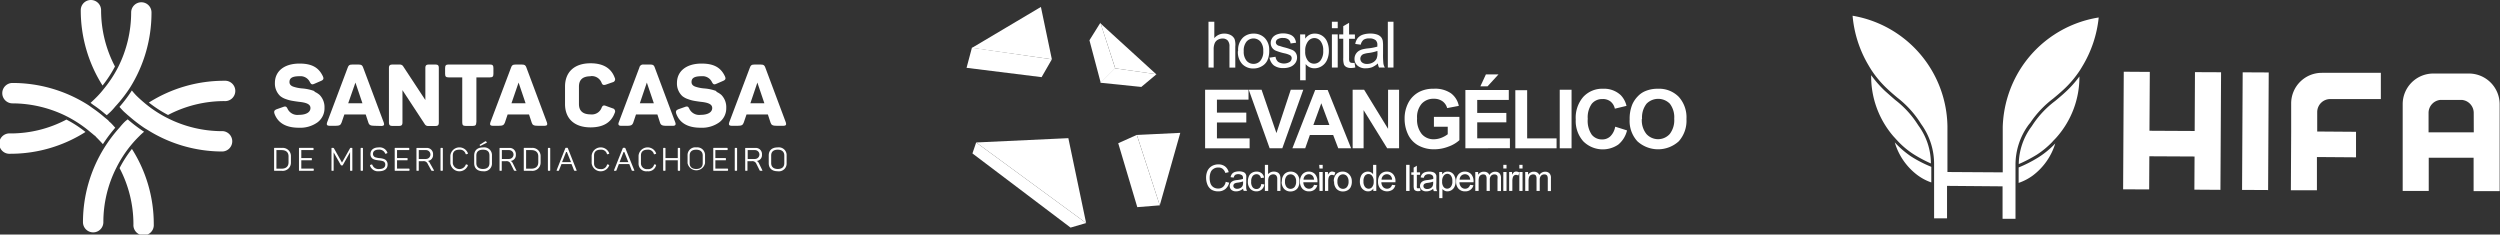 <svg xmlns="http://www.w3.org/2000/svg" viewBox="0 0 429.05 40.25"><rect x="0" y="0" width="429.05" height="40.25" fill="#333333" stroke="none"/><defs><style>.cls-1{fill:#fff;}</style></defs><g id="Camada_2" data-name="Camada 2"><g id="Camada_1-2" data-name="Camada 1"><rect class="cls-1" x="377" y="20.28" width="20.18" height="4.47" transform="translate(362.53 409.48) rotate(-89.7)"/><polygon class="cls-1" points="376.65 22.48 368.89 22.44 368.95 12.34 364.48 12.31 364.37 32.49 368.84 32.51 368.87 26.82 376.63 26.86 376.6 32.55 381.07 32.58 381.18 12.4 376.7 12.38 376.65 22.48"/><path class="cls-1" d="M423.81,12.62h-3.09l-3.08,0a5.25,5.25,0,0,0-5.29,5.23l0,4.83h0l0,7.85v2.24h4.47V27.07H419l3.28,0h2.24l0,2.23V32.8h2.23l2.24,0V30.59l0-7.85,0-4.83A5.28,5.28,0,0,0,423.81,12.62Zm.74,10.09-7.76,0v0l0-3.35a2.24,2.24,0,0,1,2-2.21l3.75,0h0a2.24,2.24,0,0,1,2,2.23Z"/><path class="cls-1" d="M397.68,22.57V19.22A2.24,2.24,0,0,1,399.94,17l8.66,0,0-4.5-10.1,0a5.25,5.25,0,0,0-5.29,5.23l0,4.83-.05,10.09,4.47,0,0-5.7,6.71.05,0-4.38-6.74-.05h0Z"/><path class="cls-1" d="M325.27,24.53l-.09-.1A10.86,10.86,0,0,0,329,30a8.77,8.77,0,0,0,2.45,1.31V28.63A20.8,20.8,0,0,1,328,26.86,15.57,15.57,0,0,1,325.27,24.53Z"/><path class="cls-1" d="M325.28,17.17c-.56-.47-1.14-1-1.77-1.55a19.4,19.4,0,0,1-2.38-2.72,15.74,15.74,0,0,0,3.78,10.45l.51.56.25.27a14.3,14.3,0,0,0,2.63,2.22,22.88,22.88,0,0,0,3.08,1.65,11,11,0,0,0-2.13-6.49l-.23-.35A16.44,16.44,0,0,0,325.28,17.17Z"/><path class="cls-1" d="M346.44,28.74c0,.52,0,1.51,0,2.65a9,9,0,0,0,2.46-1.29,10.84,10.84,0,0,0,3.83-5.5l-.07.09A15,15,0,0,1,349.84,27,22.51,22.51,0,0,1,346.44,28.74Z"/><path class="cls-1" d="M352.69,17.34a16.49,16.49,0,0,0-3.79,4l-.23.35a11,11,0,0,0-2.21,6.47,24,24,0,0,0,3.11-1.62,14.81,14.81,0,0,0,2.66-2.2,2.82,2.82,0,0,1,.23-.26c.14-.14.32-.32.52-.55a15.61,15.61,0,0,0,3.89-10.41,18.25,18.25,0,0,1-2.41,2.69C353.83,16.4,353.25,16.87,352.69,17.34Z"/><path class="cls-1" d="M348.45,21.05a17.33,17.33,0,0,1,3.9-4.12c.56-.46,1.13-.94,1.75-1.51a17.86,17.86,0,0,0,2.81-3.29q.21-.32.39-.63A20.1,20.1,0,0,0,360.18,3a19.53,19.53,0,0,0-13.39,8.76,19.78,19.78,0,0,0-3.08,10c0,.7,0,1,0,1.31,0,.51,0,.91,0,3,0,.37,0,.95,0,1.54s0,1.32,0,1.71v.26l-9.49-.06v-.26c0-.39,0-1.06,0-1.72s0-1.18,0-1.54c0-2.12,0-2.52,0-3,0-.29,0-.61,0-1.3A19.55,19.55,0,0,0,317.94,2.7a20,20,0,0,0,2.78,8.58c.12.21.25.42.38.63a17.82,17.82,0,0,0,2.78,3.32c.61.58,1.18,1.06,1.74,1.53a17.12,17.12,0,0,1,3.85,4.16l.22.35a11.61,11.61,0,0,1,2.24,7v.17c0,.49,0,1.78,0,3.24,0,2.26,0,4.95,0,5.79h2.22c0-.94,0-4.12,0-5.31V31.9l9.53.08v.26c0,1.19,0,4.37,0,5.31l2.22,0c0-.85,0-3.54,0-5.8,0-1.46,0-2.75,0-3.23v-.18a11.57,11.57,0,0,1,2.31-7Z"/><path class="cls-1" d="M1.75,22.9a1.75,1.75,0,1,0,0,3.49,24,24,0,0,0,12.92-3.74,19.87,19.87,0,0,0-3.27-2.13A20.45,20.45,0,0,1,1.75,22.9Z"/><path class="cls-1" d="M24.26.39a1.75,1.75,0,0,0-1.75,1.75,20.94,20.94,0,0,1-2.24,9.39,20.84,20.84,0,0,1-2.49,3.77,15.58,15.58,0,0,1-1.05,1.21c-.37.38-.76.76-1.19,1.14L16,18l.28.19A21.07,21.07,0,0,1,18,19.52l.15.12.18.14.09-.09c.27-.24.55-.49.8-.76s.28-.31.41-.46a3.47,3.47,0,0,1,.25-.29A24.36,24.36,0,0,0,22.34,15,24.19,24.19,0,0,0,26,2.14,1.74,1.74,0,0,0,24.26.39Z"/><path class="cls-1" d="M38.5,13.86A24.15,24.15,0,0,0,25.55,17.6a20.54,20.54,0,0,0,3.29,2.13,20.76,20.76,0,0,1,9.66-2.38,1.75,1.75,0,1,0,0-3.49Z"/><polygon class="cls-1" points="22.02 20.21 22.02 20.21 22.01 20.23 22.01 20.23 22.02 20.21"/><path class="cls-1" d="M21.44,20.87c-.32.31-.62.65-.9,1l-.2.22a25,25,0,0,0-2.42,3.24,24.17,24.17,0,0,0-3.68,12.8,1.75,1.75,0,1,0,3.5,0A20.58,20.58,0,0,1,20,28.73a20.35,20.35,0,0,1,2.47-3.8,19.56,19.56,0,0,1,1.44-1.57,9.58,9.58,0,0,1,.82-.75l-.2-.13a25.14,25.14,0,0,1-2.62-2l-.1.09A3.73,3.73,0,0,0,21.44,20.87Z"/><path class="cls-1" d="M15.6,0a1.74,1.74,0,0,0-1.74,1.75A24.1,24.1,0,0,0,17.6,14.68a20.57,20.57,0,0,0,2.13-3.27,20.76,20.76,0,0,1-2.38-9.66A1.75,1.75,0,0,0,15.6,0Z"/><path class="cls-1" d="M20.52,28.85A20.72,20.72,0,0,1,22.9,38.5a1.75,1.75,0,1,0,3.49,0,24,24,0,0,0-3.75-12.94A20.37,20.37,0,0,0,20.52,28.85Z"/><path class="cls-1" d="M38.11,22.51a20.81,20.81,0,0,1-9.38-2.25,20.5,20.5,0,0,1-3.8-2.48c-.53-.44-.93-.8-1.3-1.15s-.65-.67-1-1.1a24.56,24.56,0,0,1-2.13,2.82l.12.13c.2.22.4.44.61.65l.58.52.42.36a26.1,26.1,0,0,0,2.62,2l.29.17.21.13A24.16,24.16,0,0,0,38.11,26a1.75,1.75,0,0,0,0-3.5Z"/><path class="cls-1" d="M18.78,20.89l-.06-.05a1.24,1.24,0,0,0-.18-.21c-.06-.06-.12-.1-.18-.15l-.18-.15-.34-.28-.15-.13c-.56-.47-1.15-.92-1.75-1.33l-.28-.2c-.23-.17-.46-.33-.7-.48A24.18,24.18,0,0,0,2.14,14.24a1.75,1.75,0,0,0,0,3.5A20.93,20.93,0,0,1,11.52,20a21.06,21.06,0,0,1,3.78,2.49l.25.21c.21.17.42.34.62.52l.15.09.05.05a1.43,1.43,0,0,0,.2.23c.35.35.71.73,1.09,1.15a25,25,0,0,1,2.12-2.82l-.13-.14c-.21-.24-.42-.47-.65-.7Z"/><path class="cls-1" d="M104.31,28.22a.1.1,0,0,0-.14.07,1,1,0,0,1-1.1.73c-.72,0-1.12-.38-1.12-1V26.69c0-.65.39-1,1.12-1a1,1,0,0,1,1.09.72.1.1,0,0,0,.14.06l.17-.06c.09,0,.1-.06.07-.14a1.56,1.56,0,0,0-3,.44V28a1.56,1.56,0,0,0,3,.42.1.1,0,0,0-.06-.14Z"/><path class="cls-1" d="M112.38,28.22a.1.1,0,0,0-.14.07,1,1,0,0,1-1.11.73A1,1,0,0,1,110,28V26.69c0-.65.39-1,1.11-1a1,1,0,0,1,1.1.72c0,.06.07.08.14.06l.17-.06c.09,0,.1-.06.07-.14a1.56,1.56,0,0,0-3,.44V28a1.32,1.32,0,0,0,1.51,1.39,1.35,1.35,0,0,0,1.49-1,.1.1,0,0,0-.07-.14Z"/><path class="cls-1" d="M116.43,25.38c-.08,0-.11,0-.11.11v1.64h-2.11V25.49c0-.08,0-.11-.1-.11h-.19c-.08,0-.11,0-.11.11V29.2c0,.09,0,.11.11.11h.19c.08,0,.1,0,.1-.11V27.51h2.11V29.2c0,.09,0,.11.11.11h.19c.07,0,.1,0,.1-.11V25.49c0-.07,0-.11-.1-.11Z"/><path class="cls-1" d="M119.55,25.3A1.33,1.33,0,0,0,118,26.69V28a1.53,1.53,0,0,0,3,0V26.69a1.33,1.33,0,0,0-1.52-1.39m1.12,2.7c0,.65-.39,1-1.12,1s-1.12-.37-1.12-1V26.69c0-.65.39-1,1.12-1s1.12.37,1.12,1Z"/><path class="cls-1" d="M122.77,28.94V27.51h1.71c.07,0,.1,0,.1-.11v-.16c0-.07,0-.11-.1-.11h-1.71V25.76h2c.07,0,.11,0,.11-.12v-.15a.1.1,0,0,0-.11-.11h-2.24c-.09,0-.12,0-.12.11V29.2c0,.09,0,.11.12.11h2.31a.1.1,0,0,0,.11-.11v-.15a.1.1,0,0,0-.11-.11Z"/><path class="cls-1" d="M126.4,25.38h-.18c-.09,0-.12,0-.12.11V29.2c0,.09,0,.11.12.11h.18c.08,0,.1,0,.1-.11V25.49c0-.08,0-.11-.1-.11"/><path class="cls-1" d="M130.24,28a.89.89,0,0,0-.36-.38,1,1,0,0,0,.89-1.08,1.06,1.06,0,0,0-1.17-1.15H128c-.09,0-.11,0-.11.11V29.2c0,.09,0,.11.11.11h.18c.08,0,.1,0,.1-.11V27.66h.75a.74.74,0,0,1,.79.48l.54,1.08c0,.06.1.09.22.09h.18c.08,0,.11,0,.06-.11Zm-.67-.71h-1.25V25.76h1.25a.76.76,0,1,1,0,1.52"/><path class="cls-1" d="M133.46,25.3c-1,0-1.53.52-1.53,1.39V28c0,.87.55,1.39,1.53,1.39A1.33,1.33,0,0,0,135,28V26.69a1.33,1.33,0,0,0-1.52-1.39m1.12,2.7c0,.65-.4,1-1.12,1s-1.13-.37-1.13-1V26.69c0-.65.4-1,1.13-1s1.12.37,1.12,1Z"/><path class="cls-1" d="M107.33,25.45a.16.16,0,0,0-.15-.09H107a.13.13,0,0,0-.13.1l-1.49,3.75c0,.07,0,.1.07.1h.15c.13,0,.17,0,.2-.09l.41-1.06H108l.41,1.06c0,.06.09.09.2.09h.16c.09,0,.11,0,.08-.1Zm-1,2.38.75-1.91.76,1.91Z"/><path class="cls-1" d="M101.35,13.07a1.79,1.79,0,0,1,1.87,1.08c.16.43.34.51.77.37l1.14-.4a.52.52,0,0,0,.37-.77c-.6-1.66-2-2.49-4.15-2.49-2.78,0-4.38,1.5-4.38,4v3c0,2.49,1.6,4,4.38,4,2.16,0,3.55-.83,4.15-2.49a.53.53,0,0,0-.37-.78L104,18.18c-.42-.17-.61-.06-.77.36a1.78,1.78,0,0,1-1.87,1.09c-1.31,0-2-.59-2-1.77v-3c0-1.18.65-1.77,2-1.77"/><path class="cls-1" d="M123,15.65a7.65,7.65,0,0,0-2.1-.47,6.34,6.34,0,0,1-1.54-.3c-.47-.16-.68-.43-.68-.8,0-.71.52-1,1.75-1a1.77,1.77,0,0,1,1.75,1c.22.41.37.48.77.3l1.13-.49c.43-.18.52-.38.33-.8-.7-1.48-1.86-2.18-4-2.18-2.68,0-4.23,1.35-4.23,3.32a2.94,2.94,0,0,0,.92,2.26,3.07,3.07,0,0,0,1,.53,5.75,5.75,0,0,0,1,.28c.29.05.66.11,1.13.17,1.29.13,2,.4,2,1.07s-.66,1.17-2,1.17a1.88,1.88,0,0,1-1.91-1c-.2-.45-.36-.51-.79-.35l-1.08.38c-.42.17-.52.35-.39.78.59,1.6,2,2.4,4.17,2.4a5.08,5.08,0,0,0,3.22-.93,3,3,0,0,0,1.19-2.47,3,3,0,0,0-.83-2.22,3.28,3.28,0,0,0-.92-.57"/><path class="cls-1" d="M131.33,11.56c-.13-.37-.31-.48-.74-.48h-1.14c-.44,0-.61.11-.75.51L125.15,21c-.14.4,0,.59.41.59h1c.73,0,.92-.12,1.08-.55l.48-1.4h3.66l.46,1.4c.14.43.37.55,1.1.55h1.12c.41,0,.54-.19.4-.59Zm-2.55,6.16,1.2-3.55,1.2,3.55Z"/><path class="cls-1" d="M112.36,11.56c-.13-.37-.31-.48-.74-.48h-1.14a.65.65,0,0,0-.75.51L106.19,21c-.15.4,0,.59.4.59h1c.73,0,.92-.12,1.09-.55l.47-1.4h3.67l.45,1.4c.14.43.38.55,1.1.55h1.12c.41,0,.55-.19.4-.59Zm-2.55,6.16,1.2-3.55,1.2,3.55Z"/><path class="cls-1" d="M54,15.65a7.66,7.66,0,0,0-2.09-.47,6.33,6.33,0,0,1-1.55-.3c-.47-.16-.68-.43-.68-.8,0-.71.52-1,1.75-1a1.78,1.78,0,0,1,1.75,1c.22.41.37.48.77.3l1.13-.49c.43-.18.52-.38.33-.8-.7-1.48-1.86-2.18-4-2.18-2.69,0-4.23,1.35-4.23,3.32a2.94,2.94,0,0,0,.92,2.26,3.07,3.07,0,0,0,1,.53,5.75,5.75,0,0,0,1.05.28c.29.05.66.11,1.13.17,1.29.13,2,.4,2,1.07s-.65,1.17-2,1.17a1.87,1.87,0,0,1-1.91-1c-.2-.45-.36-.51-.79-.35l-1.08.38c-.42.17-.52.35-.39.78.59,1.6,2,2.4,4.17,2.4a5.08,5.08,0,0,0,3.22-.93,3,3,0,0,0,1.19-2.47,3,3,0,0,0-.83-2.22,3.28,3.28,0,0,0-.92-.57"/><path class="cls-1" d="M81.76,21V13.28h2.31c.46,0,.61-.14.61-.6v-1c0-.46-.15-.61-.61-.61H77c-.46,0-.61.15-.61.61v1c0,.46.15.6.61.6h2.33V21c0,.46.14.61.6.61h1.2c.46,0,.61-.15.61-.61"/><path class="cls-1" d="M90.33,11.56c-.13-.37-.31-.48-.74-.48H88.45c-.43,0-.61.11-.74.51L84.16,21c-.15.4,0,.59.4.59h1c.73,0,.92-.12,1.09-.55l.47-1.4h3.67l.46,1.4c.13.43.37.55,1.1.55h1.11c.41,0,.55-.19.4-.59Zm-2.55,6.16L89,14.17l1.2,3.55Z"/><path class="cls-1" d="M65.46,21.62c.41,0,.55-.19.4-.59l-3.55-9.47c-.13-.37-.31-.48-.74-.48H60.43c-.44,0-.61.11-.75.51L56.14,21c-.15.4,0,.59.4.59h1c.73,0,.92-.12,1.08-.55l.48-1.4h3.66l.46,1.4c.14.43.38.55,1.1.55Zm-5.7-3.9L61,14.17l1.2,3.55Z"/><path class="cls-1" d="M74.71,11.08h-1.1c-.46,0-.61.15-.61.61v5.48l-3.82-5.81a.65.65,0,0,0-.58-.28H67.36c-.46,0-.61.15-.61.61V21c0,.46.15.61.61.61h1.1c.46,0,.61-.15.61-.61V15.47l3.85,5.87a.64.64,0,0,0,.6.28h1.2c.46,0,.59-.15.59-.61V11.69c0-.46-.13-.61-.59-.61"/><path class="cls-1" d="M51.71,28.94V27.51h1.71c.07,0,.1,0,.1-.11v-.16c0-.07,0-.11-.1-.11H51.71V25.76h2c.07,0,.1,0,.1-.12v-.15c0-.07,0-.11-.1-.11H51.42c-.08,0-.11,0-.11.11V29.2c0,.09,0,.11.11.11h2.32a.1.1,0,0,0,.11-.11v-.15a.1.1,0,0,0-.11-.11Z"/><path class="cls-1" d="M62.19,25.38H62c-.09,0-.11,0-.11.11V29.2c0,.09,0,.11.11.11h.18c.08,0,.11,0,.11-.11V25.49c0-.08,0-.11-.11-.11"/><path class="cls-1" d="M65.93,27.3a2.91,2.91,0,0,0-.77-.16,2.9,2.9,0,0,1-.65-.12.61.61,0,0,1-.5-.61c0-.47.37-.73,1-.73a1.08,1.08,0,0,1,1.09.65c0,.07.07.07.14.05l.17-.08c.07,0,.1-.08.06-.15A1.4,1.4,0,0,0,65,25.3c-.9,0-1.42.44-1.42,1.14a.93.93,0,0,0,.3.74,1,1,0,0,0,.35.19,1.87,1.87,0,0,0,.39.1l.42.06a2.65,2.65,0,0,1,.62.11.59.59,0,0,1,.46.6c0,.51-.37.77-1.1.77a1.1,1.1,0,0,1-1.12-.72.12.12,0,0,0-.15-.06l-.17.06a.11.11,0,0,0-.07.15,1.42,1.42,0,0,0,1.51.95c1,0,1.5-.43,1.5-1.16a1,1,0,0,0-.29-.74.87.87,0,0,0-.33-.19"/><path class="cls-1" d="M68.14,28.94V27.51h1.71c.07,0,.1,0,.1-.11v-.16c0-.07,0-.11-.1-.11H68.14V25.76h2c.07,0,.1,0,.1-.12v-.15c0-.07,0-.11-.1-.11H67.85c-.08,0-.11,0-.11.11V29.2c0,.09,0,.11.11.11h2.32a.1.1,0,0,0,.11-.11v-.15a.1.1,0,0,0-.11-.11Z"/><path class="cls-1" d="M73.78,28a.79.79,0,0,0-.36-.38,1,1,0,0,0,.9-1.08,1.06,1.06,0,0,0-1.17-1.15H71.58c-.08,0-.11,0-.11.11V29.2c0,.09,0,.11.11.11h.19c.08,0,.1,0,.1-.11V27.66h.75a.74.74,0,0,1,.79.48L74,29.22c0,.06.1.09.22.09h.18c.08,0,.1,0,.06-.11Zm-.67-.71H71.87V25.76h1.24a.76.76,0,1,1,0,1.52"/><path class="cls-1" d="M75.89,25.38h-.18c-.08,0-.11,0-.11.11V29.2c0,.09,0,.11.11.11h.18c.08,0,.11,0,.11-.11V25.49c0-.08,0-.11-.11-.11"/><path class="cls-1" d="M80.07,28.22a.11.11,0,0,0-.15.07A1.15,1.15,0,0,1,77.71,28V26.69c0-.65.38-1,1.11-1a1,1,0,0,1,1.09.72.1.1,0,0,0,.14.06l.18-.06c.08,0,.09-.06.06-.14a1.56,1.56,0,0,0-3,.44V28a1.56,1.56,0,0,0,3,.42c0-.07,0-.11-.06-.14Z"/><path class="cls-1" d="M83.23,24.28l-.9.56s0,.06,0,.11l.05.06a.1.1,0,0,0,.13,0l1-.51c.06,0,.06-.06,0-.12l-.08-.1c0-.05-.11-.05-.19,0"/><path class="cls-1" d="M82.91,25.3c-1,0-1.53.52-1.53,1.39V28c0,.87.54,1.39,1.53,1.39A1.33,1.33,0,0,0,84.43,28V26.69a1.33,1.33,0,0,0-1.52-1.39M84,28c0,.65-.4,1-1.12,1s-1.13-.37-1.13-1V26.69c0-.65.4-1,1.13-1S84,26,84,26.69Z"/><path class="cls-1" d="M88,28a.83.83,0,0,0-.36-.38,1,1,0,0,0,.89-1.08,1.06,1.06,0,0,0-1.16-1.15H85.84c-.08,0-.11,0-.11.11V29.2c0,.09,0,.11.11.11H86c.08,0,.11,0,.11-.11V27.66h.75a.75.75,0,0,1,.79.48l.54,1.08c0,.06.1.09.21.09h.19c.08,0,.1,0,0-.11Zm-.67-.71H86.13V25.76h1.24a.76.76,0,1,1,0,1.52"/><path class="cls-1" d="M91.13,25.38H90c-.08,0-.11,0-.11.11V29.2c0,.09,0,.11.11.11h1.17a1.41,1.41,0,0,0,1.61-1.46v-1a1.41,1.41,0,0,0-1.61-1.46m1.21,2.47c0,.69-.43,1.09-1.21,1.09h-.88V25.76h.88c.78,0,1.21.39,1.21,1.08Z"/><path class="cls-1" d="M48.32,25.38H47.15c-.08,0-.11,0-.11.11V29.2c0,.09,0,.11.11.11h1.17a1.41,1.41,0,0,0,1.61-1.46v-1a1.41,1.41,0,0,0-1.61-1.46m1.2,2.47c0,.69-.42,1.09-1.2,1.09h-.88V25.76h.88c.78,0,1.2.39,1.2,1.08Z"/><path class="cls-1" d="M94.32,25.38h-.18c-.08,0-.11,0-.11.11V29.2c0,.09,0,.11.11.11h.18c.08,0,.11,0,.11-.11V25.49c0-.08,0-.11-.11-.11"/><path class="cls-1" d="M97.46,25.45a.13.13,0,0,0-.14-.09h-.17a.14.14,0,0,0-.14.1l-1.48,3.75c0,.07,0,.1.07.1h.15c.13,0,.17,0,.19-.09l.42-1.06h1.73l.42,1.06c0,.06.08.09.2.09h.16c.08,0,.1,0,.08-.1Zm-1,2.38.76-1.91L98,27.83Z"/><path class="cls-1" d="M60.37,25.38h-.16c-.09,0-.11,0-.15.09L58.69,27.9l-1.37-2.43a.18.18,0,0,0-.16-.09H57c-.09,0-.11,0-.11.11V29.2c0,.09,0,.11.11.11h.15c.09,0,.11,0,.11-.11V26.15l1.22,2.16a.13.13,0,0,0,.14.08h.11a.11.11,0,0,0,.12-.08l1.23-2.19V29.2c0,.09,0,.11.11.11h.17c.08,0,.11,0,.11-.11V25.49c0-.08,0-.11-.11-.11"/><path class="cls-1" d="M207.4,11.59V3.73h1V6.55a2.16,2.16,0,0,1,1.71-.78,2.26,2.26,0,0,1,1.1.25,1.54,1.54,0,0,1,.67.69A3.25,3.25,0,0,1,212,8v3.6h-1V8a1.49,1.49,0,0,0-.31-1.06,1.18,1.18,0,0,0-.89-.33,1.7,1.7,0,0,0-.81.22,1.21,1.21,0,0,0-.53.61,2.67,2.67,0,0,0-.17,1.05v3.11Z"/><path class="cls-1" d="M212.49,8.75a2.93,2.93,0,0,1,.88-2.35,2.64,2.64,0,0,1,1.79-.63,2.58,2.58,0,0,1,1.92.77,2.91,2.91,0,0,1,.74,2.13,3.78,3.78,0,0,1-.33,1.73,2.3,2.3,0,0,1-1,1,2.69,2.69,0,0,1-1.37.35,2.55,2.55,0,0,1-1.93-.76,3,3,0,0,1-.74-2.21m1,0a2.43,2.43,0,0,0,.48,1.64,1.54,1.54,0,0,0,1.2.54,1.48,1.48,0,0,0,1.19-.55,2.47,2.47,0,0,0,.48-1.67,2.37,2.37,0,0,0-.48-1.6,1.59,1.59,0,0,0-2.39,0,2.41,2.41,0,0,0-.48,1.64"/><path class="cls-1" d="M217.91,9.89l1-.15a1.36,1.36,0,0,0,.45.88,1.91,1.91,0,0,0,2,0,.82.82,0,0,0,.32-.64.59.59,0,0,0-.29-.51,3.82,3.82,0,0,0-1-.33,9.61,9.61,0,0,1-1.48-.46,1.43,1.43,0,0,1-.62-.54,1.46,1.46,0,0,1-.21-.77,1.4,1.4,0,0,1,.18-.7,1.44,1.44,0,0,1,.47-.54,1.83,1.83,0,0,1,.61-.28,2.84,2.84,0,0,1,.84-.12,3.46,3.46,0,0,1,1.17.19,1.61,1.61,0,0,1,.75.53,2,2,0,0,1,.33.88l-.94.13a1,1,0,0,0-.37-.69,1.41,1.41,0,0,0-.87-.25,1.62,1.62,0,0,0-1,.22.65.65,0,0,0-.29.52.54.54,0,0,0,.12.34.81.81,0,0,0,.37.25c.1,0,.38.12.85.25a10.42,10.42,0,0,1,1.43.45,1.36,1.36,0,0,1,.64.51,1.42,1.42,0,0,1,.23.82,1.6,1.6,0,0,1-.28.91,1.91,1.91,0,0,1-.81.66,2.94,2.94,0,0,1-1.21.23,2.66,2.66,0,0,1-1.69-.46,2.14,2.14,0,0,1-.74-1.37"/><path class="cls-1" d="M223.13,13.78V5.9H224v.74a2,2,0,0,1,.7-.65,1.88,1.88,0,0,1,.95-.22,2.23,2.23,0,0,1,2.13,1.44,3.8,3.8,0,0,1,.28,1.49,3.81,3.81,0,0,1-.31,1.58,2.39,2.39,0,0,1-.91,1.07,2.34,2.34,0,0,1-1.26.37,1.92,1.92,0,0,1-.87-.2,2.14,2.14,0,0,1-.63-.52v2.78Zm.87-5a2.45,2.45,0,0,0,.45,1.62,1.35,1.35,0,0,0,1.07.53,1.4,1.4,0,0,0,1.11-.55,2.59,2.59,0,0,0,.46-1.68,2.5,2.5,0,0,0-.45-1.63,1.36,1.36,0,0,0-1.07-.54,1.39,1.39,0,0,0-1.09.57A2.59,2.59,0,0,0,224,8.78"/><path class="cls-1" d="M228.58,3.73h1V4.84h-1Zm0,2.17h1v5.69h-1Z"/><path class="cls-1" d="M232.46,10.73l.14.85a3.37,3.37,0,0,1-.73.09,1.63,1.63,0,0,1-.81-.17.94.94,0,0,1-.41-.43,3.4,3.4,0,0,1-.12-1.14V6.65h-.7V5.9h.7V4.49l1-.58v2h1v.75h-1V10a1.42,1.42,0,0,0,.06.53.37.37,0,0,0,.16.19.62.62,0,0,0,.33.07,2.43,2.43,0,0,0,.42,0"/><path class="cls-1" d="M236.47,10.89a3.67,3.67,0,0,1-1,.65,3.06,3.06,0,0,1-1.06.18,2,2,0,0,1-1.44-.46,1.49,1.49,0,0,1-.51-1.17,1.61,1.61,0,0,1,.19-.76,1.7,1.7,0,0,1,.5-.56,2.33,2.33,0,0,1,.7-.31,7.33,7.33,0,0,1,.85-.15A8.4,8.4,0,0,0,236.38,8c0-.13,0-.22,0-.25a1.06,1.06,0,0,0-.27-.83,1.62,1.62,0,0,0-1.1-.33,1.71,1.71,0,0,0-1,.24,1.53,1.53,0,0,0-.48.84l-.94-.13a2.28,2.28,0,0,1,.42-1,1.92,1.92,0,0,1,.85-.58,4,4,0,0,1,1.3-.2,3.51,3.51,0,0,1,1.18.17,1.58,1.58,0,0,1,.67.43,1.43,1.43,0,0,1,.3.66,5.68,5.68,0,0,1,.05.89V9.21a14,14,0,0,0,.06,1.7,1.86,1.86,0,0,0,.25.68h-1a1.85,1.85,0,0,1-.19-.7m-.09-2.15a7.22,7.22,0,0,1-1.57.36,3.79,3.79,0,0,0-.84.19.86.86,0,0,0-.38.32.84.84,0,0,0,.15,1.1,1.28,1.28,0,0,0,.86.26,1.92,1.92,0,0,0,1-.25,1.51,1.51,0,0,0,.64-.66,2.43,2.43,0,0,0,.15-1Z"/><rect class="cls-1" x="238.18" y="3.73" width="0.97" height="7.86"/><path class="cls-1" d="M210.35,31.2l.6.15a2,2,0,0,1-.68,1.11,1.85,1.85,0,0,1-1.18.38,2.22,2.22,0,0,1-1.18-.29,1.87,1.87,0,0,1-.69-.86,3.17,3.17,0,0,1-.23-1.2,2.77,2.77,0,0,1,.26-1.22,1.93,1.93,0,0,1,.76-.79,2.26,2.26,0,0,1,1.09-.27,1.87,1.87,0,0,1,1.13.34,1.76,1.76,0,0,1,.64,1l-.58.13a1.44,1.44,0,0,0-.46-.71,1.16,1.16,0,0,0-.74-.22,1.39,1.39,0,0,0-.86.25,1.21,1.21,0,0,0-.49.66,2.54,2.54,0,0,0-.14.86,2.8,2.8,0,0,0,.16,1,1.31,1.31,0,0,0,.52.63,1.48,1.48,0,0,0,.76.21,1.3,1.3,0,0,0,.85-.28,1.47,1.47,0,0,0,.46-.85"/><path class="cls-1" d="M213.35,32.37a2.13,2.13,0,0,1-.59.36,1.74,1.74,0,0,1-.61.11,1.2,1.2,0,0,1-.82-.26.91.91,0,0,1-.18-1.1.82.82,0,0,1,.29-.32,1.17,1.17,0,0,1,.39-.18,2.91,2.91,0,0,1,.49-.08,6,6,0,0,0,1-.19v-.15a.62.62,0,0,0-.15-.47A1.18,1.18,0,0,0,212,30a.79.79,0,0,0-.27.48l-.54-.07a1.38,1.38,0,0,1,.24-.56,1.08,1.08,0,0,1,.48-.33,2.4,2.4,0,0,1,.74-.11,1.88,1.88,0,0,1,.68.1.83.83,0,0,1,.38.24.89.89,0,0,1,.17.38,2.75,2.75,0,0,1,0,.5v.74a9.18,9.18,0,0,0,0,1,1.22,1.22,0,0,0,.14.39h-.57a1,1,0,0,1-.11-.4m0-1.23a4.29,4.29,0,0,1-.9.21,1.7,1.7,0,0,0-.48.11.51.51,0,0,0-.21.17.5.5,0,0,0-.08.27.44.44,0,0,0,.17.36.69.69,0,0,0,.48.15,1.17,1.17,0,0,0,.57-.14.88.88,0,0,0,.36-.38,1.3,1.3,0,0,0,.09-.55Z"/><path class="cls-1" d="M216.45,31.58l.54.07a1.41,1.41,0,0,1-.45.87,1.36,1.36,0,0,1-.9.32,1.4,1.4,0,0,1-1.07-.44,1.75,1.75,0,0,1-.41-1.24,2.19,2.19,0,0,1,.18-.92,1.18,1.18,0,0,1,.53-.59,1.48,1.48,0,0,1,.77-.2,1.35,1.35,0,0,1,.87.27,1.25,1.25,0,0,1,.43.76l-.54.08a.87.87,0,0,0-.27-.49.7.7,0,0,0-.47-.17.85.85,0,0,0-.67.3,1.43,1.43,0,0,0-.26.94,1.44,1.44,0,0,0,.25,1,.82.82,0,0,0,.65.3.77.77,0,0,0,.54-.2,1,1,0,0,0,.28-.61"/><path class="cls-1" d="M217.08,32.77V28.29h.55v1.6a1.27,1.27,0,0,1,1-.44,1.35,1.35,0,0,1,.62.14.84.84,0,0,1,.38.39,1.75,1.75,0,0,1,.12.73v2.06h-.55V30.71a.86.86,0,0,0-.18-.6.69.69,0,0,0-.51-.19.87.87,0,0,0-.46.13.71.71,0,0,0-.3.34,1.63,1.63,0,0,0-.1.6v1.78Z"/><path class="cls-1" d="M220,31.14a1.68,1.68,0,0,1,.5-1.33,1.51,1.51,0,0,1,1-.36,1.48,1.48,0,0,1,1.1.44A1.66,1.66,0,0,1,223,31.1a2.06,2.06,0,0,1-.19,1,1.27,1.27,0,0,1-.54.56,1.63,1.63,0,0,1-.79.2,1.47,1.47,0,0,1-1.1-.44,1.74,1.74,0,0,1-.42-1.26m.57,0a1.41,1.41,0,0,0,.27.94.89.89,0,0,0,.68.31.91.91,0,0,0,.69-.31,1.44,1.44,0,0,0,.27-.95,1.32,1.32,0,0,0-.28-.92.87.87,0,0,0-.68-.31.89.89,0,0,0-.68.31,1.39,1.39,0,0,0-.27.93"/><path class="cls-1" d="M225.51,31.72l.57.07a1.39,1.39,0,0,1-.5.77,1.45,1.45,0,0,1-.93.28,1.47,1.47,0,0,1-1.12-.44,1.7,1.7,0,0,1-.42-1.23,1.8,1.8,0,0,1,.42-1.27,1.43,1.43,0,0,1,1.09-.45,1.42,1.42,0,0,1,1.07.44,1.79,1.79,0,0,1,.41,1.25v.14h-2.42a1.25,1.25,0,0,0,.3.82.91.91,0,0,0,.68.29.86.86,0,0,0,.51-.16,1,1,0,0,0,.34-.51m-1.8-.89h1.81a1.18,1.18,0,0,0-.21-.61.84.84,0,0,0-.68-.32.92.92,0,0,0-.64.25,1,1,0,0,0-.28.68"/><path class="cls-1" d="M226.4,28.29H227v.63h-.55Zm0,1.23H227v3.25h-.55Z"/><path class="cls-1" d="M227.4,32.77V29.52h.5V30a1.18,1.18,0,0,1,.35-.45.61.61,0,0,1,.35-.11,1.09,1.09,0,0,1,.57.18l-.19.51a.81.81,0,0,0-.41-.12.46.46,0,0,0-.32.11.55.55,0,0,0-.21.3,2.15,2.15,0,0,0-.09.64v1.7Z"/><path class="cls-1" d="M228.91,31.14a1.68,1.68,0,0,1,.5-1.33,1.51,1.51,0,0,1,1-.36,1.48,1.48,0,0,1,1.1.44A1.66,1.66,0,0,1,232,31.1a2.06,2.06,0,0,1-.19,1,1.27,1.27,0,0,1-.54.56,1.63,1.63,0,0,1-.79.2,1.47,1.47,0,0,1-1.1-.44,1.74,1.74,0,0,1-.42-1.26m.57,0a1.41,1.41,0,0,0,.27.94.89.89,0,0,0,.68.31.87.87,0,0,0,.68-.31,1.38,1.38,0,0,0,.28-.95,1.37,1.37,0,0,0-.28-.92.9.9,0,0,0-1.36,0,1.39,1.39,0,0,0-.27.93"/><path class="cls-1" d="M235.69,32.77v-.41a1,1,0,0,1-.91.48,1.19,1.19,0,0,1-.71-.22,1.4,1.4,0,0,1-.51-.59,2.07,2.07,0,0,1-.18-.88,2.23,2.23,0,0,1,.17-.88,1.23,1.23,0,0,1,.48-.61,1.32,1.32,0,0,1,.73-.21,1.14,1.14,0,0,1,.52.12,1.17,1.17,0,0,1,.37.33V28.29h.55v4.48ZM234,31.15a1.45,1.45,0,0,0,.26.93.82.82,0,0,0,.62.31.76.76,0,0,0,.61-.3,1.32,1.32,0,0,0,.26-.9,1.5,1.5,0,0,0-.26-1,.79.79,0,0,0-.63-.32.78.78,0,0,0-.62.3,1.52,1.52,0,0,0-.24.95"/><path class="cls-1" d="M238.91,31.72l.56.07a1.38,1.38,0,0,1-.49.77,1.68,1.68,0,0,1-2.06-.16,1.7,1.7,0,0,1-.42-1.23,1.8,1.8,0,0,1,.42-1.27,1.45,1.45,0,0,1,1.1-.45,1.39,1.39,0,0,1,1.06.44,1.75,1.75,0,0,1,.41,1.25v.14h-2.42a1.25,1.25,0,0,0,.3.82.94.94,0,0,0,1.2.13,1.17,1.17,0,0,0,.34-.51m-1.81-.89h1.81a1,1,0,0,0-.21-.61.84.84,0,0,0-.68-.32.89.89,0,0,0-.63.25,1,1,0,0,0-.29.68"/><rect class="cls-1" x="241.32" y="28.29" width="0.59" height="4.48"/><path class="cls-1" d="M243.71,32.27l.08.49a2.17,2.17,0,0,1-.41.05.89.89,0,0,1-.47-.1.53.53,0,0,1-.23-.24,2.13,2.13,0,0,1-.07-.65V30h-.4v-.43h.4v-.8l.55-.33v1.13h.55V30h-.55v1.9a1,1,0,0,0,0,.3.26.26,0,0,0,.1.11.4.4,0,0,0,.18,0l.24,0"/><path class="cls-1" d="M246,32.37a2.09,2.09,0,0,1-.58.36,1.78,1.78,0,0,1-.61.11,1.19,1.19,0,0,1-.82-.26.92.92,0,0,1,.1-1.42,1.32,1.32,0,0,1,.4-.18,2.91,2.91,0,0,1,.49-.08,6,6,0,0,0,1-.19v-.15a.58.58,0,0,0-.16-.47.92.92,0,0,0-.62-.19,1,1,0,0,0-.57.14.8.8,0,0,0-.28.48l-.54-.07a1.26,1.26,0,0,1,.25-.56,1.08,1.08,0,0,1,.48-.33,2.35,2.35,0,0,1,.74-.11,1.82,1.82,0,0,1,.67.1.78.78,0,0,1,.38.24.9.9,0,0,1,.18.38,5,5,0,0,1,0,.5v.74a6.39,6.39,0,0,0,0,1,1.22,1.22,0,0,0,.14.39h-.58a1.56,1.56,0,0,1-.11-.4m0-1.23a4.29,4.29,0,0,1-.9.21,1.54,1.54,0,0,0-.48.11.54.54,0,0,0-.22.17.5.5,0,0,0-.07.27.46.46,0,0,0,.16.36.72.72,0,0,0,.49.15,1.2,1.2,0,0,0,.57-.14.88.88,0,0,0,.36-.38,1.3,1.3,0,0,0,.09-.55Z"/><path class="cls-1" d="M247,34V29.52h.5v.42a1.39,1.39,0,0,1,.4-.37,1.13,1.13,0,0,1,.54-.12,1.25,1.25,0,0,1,1.21.82,2.15,2.15,0,0,1,.17.85,2.19,2.19,0,0,1-.18.9,1.42,1.42,0,0,1-.52.61,1.37,1.37,0,0,1-.72.21,1,1,0,0,1-.49-.12.94.94,0,0,1-.36-.29V34Zm.5-2.85a1.42,1.42,0,0,0,.25.93.78.78,0,0,0,.62.3.8.8,0,0,0,.62-.31,1.45,1.45,0,0,0,.26-1,1.42,1.42,0,0,0-.25-.93.75.75,0,0,0-.61-.31.79.79,0,0,0-.62.33,1.47,1.47,0,0,0-.27.95"/><path class="cls-1" d="M252.3,31.72l.57.07a1.34,1.34,0,0,1-.5.77,1.44,1.44,0,0,1-.92.28,1.48,1.48,0,0,1-1.13-.44,1.7,1.7,0,0,1-.42-1.23,1.8,1.8,0,0,1,.42-1.27,1.43,1.43,0,0,1,1.09-.45,1.42,1.42,0,0,1,1.07.44,1.79,1.79,0,0,1,.41,1.25v.14h-2.42a1.25,1.25,0,0,0,.3.82.91.91,0,0,0,.68.29.86.86,0,0,0,.51-.16,1,1,0,0,0,.34-.51m-1.8-.89h1.81a1.1,1.1,0,0,0-.21-.61.84.84,0,0,0-.68-.32.93.93,0,0,0-.64.25,1,1,0,0,0-.28.68"/><path class="cls-1" d="M253.19,32.77V29.52h.49V30a1.09,1.09,0,0,1,1-.53,1.05,1.05,0,0,1,.59.15.81.81,0,0,1,.33.42,1.15,1.15,0,0,1,1-.57,1,1,0,0,1,.74.27,1.14,1.14,0,0,1,.26.82v2.23H257V30.72a1.35,1.35,0,0,0,0-.47.45.45,0,0,0-.19-.24.62.62,0,0,0-.33-.08.77.77,0,0,0-.57.22,1,1,0,0,0-.23.73v1.89h-.55V30.66a.91.91,0,0,0-.13-.55.52.52,0,0,0-.44-.18.8.8,0,0,0-.43.12.72.72,0,0,0-.29.35,2.38,2.38,0,0,0-.08.68v1.69Z"/><path class="cls-1" d="M258,28.29h.55v.63H258Zm0,1.23h.55v3.25H258Z"/><path class="cls-1" d="M259,32.77V29.52h.49V30a1.42,1.42,0,0,1,.35-.45.66.66,0,0,1,.36-.11,1.05,1.05,0,0,1,.56.18l-.19.51a.77.77,0,0,0-.4-.12.46.46,0,0,0-.32.11.55.55,0,0,0-.21.3,2.15,2.15,0,0,0-.09.64v1.7Z"/><path class="cls-1" d="M260.75,28.29h.55v.63h-.55Zm0,1.23h.55v3.25h-.55Z"/><path class="cls-1" d="M261.76,32.77V29.52h.49V30a1.12,1.12,0,0,1,1-.53,1.05,1.05,0,0,1,.59.15.77.77,0,0,1,.33.42,1.17,1.17,0,0,1,1-.57,1,1,0,0,1,.74.27,1.09,1.09,0,0,1,.26.82v2.23h-.54V30.72a1.29,1.29,0,0,0-.06-.47.45.45,0,0,0-.19-.24.62.62,0,0,0-.33-.08.77.77,0,0,0-.57.22,1,1,0,0,0-.23.73v1.89h-.55V30.66a.91.91,0,0,0-.13-.55.52.52,0,0,0-.44-.18.82.82,0,0,0-.43.12.65.65,0,0,0-.28.35,2,2,0,0,0-.09.68v1.69Z"/><polygon class="cls-1" points="206.82 25.45 206.82 15.4 214.27 15.4 214.27 17.1 208.85 17.1 208.85 19.33 213.89 19.33 213.89 21.02 208.85 21.02 208.85 23.75 214.46 23.75 214.46 25.45 206.82 25.45"/><polygon class="cls-1" points="217.9 25.45 214.31 15.4 216.51 15.4 219.06 22.84 221.52 15.4 223.67 15.4 220.07 25.45 217.9 25.45"/><path class="cls-1" d="M231.88,25.45h-2.21l-.87-2.28h-4L224,25.45H221.8l3.91-10h2.15Zm-3.73-4-1.39-3.73-1.36,3.73Z"/><polygon class="cls-1" points="232.14 25.45 232.14 15.4 234.11 15.4 238.22 22.11 238.22 15.4 240.11 15.4 240.11 25.45 238.07 25.45 234.02 18.9 234.02 25.45 232.14 25.45"/><path class="cls-1" d="M246.09,21.75V20.06h4.37v4a5.51,5.51,0,0,1-1.85,1.09,6.79,6.79,0,0,1-2.45.47,5.51,5.51,0,0,1-2.75-.66,4.19,4.19,0,0,1-1.76-1.89,6.18,6.18,0,0,1-.59-2.68,5.75,5.75,0,0,1,.66-2.79,4.42,4.42,0,0,1,1.93-1.87,5.2,5.2,0,0,1,2.4-.5A4.8,4.8,0,0,1,249,16a3.54,3.54,0,0,1,1.36,2.17l-2,.38a2.11,2.11,0,0,0-.8-1.17,2.43,2.43,0,0,0-1.46-.43,2.71,2.71,0,0,0-2.11.85,3.51,3.51,0,0,0-.79,2.5A3.94,3.94,0,0,0,244,23a2.64,2.64,0,0,0,2.08.9,3.64,3.64,0,0,0,1.28-.25,4.43,4.43,0,0,0,1.1-.61V21.75Z"/><path class="cls-1" d="M251.49,25.45v-10h7.45v1.7h-5.42v2.23h5V21h-5v2.74h5.61v1.69Zm2.57-10.63.95-2.05h2.16l-1.88,2.05Z"/><polygon class="cls-1" points="260.06 25.45 260.06 15.48 262.09 15.48 262.09 23.75 267.14 23.75 267.14 25.45 260.06 25.45"/><rect class="cls-1" x="267.68" y="15.4" width="2.03" height="10.05"/><path class="cls-1" d="M277.23,21.75l2,.63a4.48,4.48,0,0,1-1.51,2.44,4.73,4.73,0,0,1-6-.57,5.23,5.23,0,0,1-1.29-3.74,5.44,5.44,0,0,1,1.3-3.89,4.43,4.43,0,0,1,3.41-1.39,4.17,4.17,0,0,1,3,1.09,3.92,3.92,0,0,1,1,1.85l-2,.48a2.16,2.16,0,0,0-.74-1.23A2.11,2.11,0,0,0,275,17a2.29,2.29,0,0,0-1.81.8,4,4,0,0,0-.7,2.6,4.21,4.21,0,0,0,.69,2.72,2.23,2.23,0,0,0,1.78.81,2,2,0,0,0,1.39-.52,3,3,0,0,0,.84-1.62"/><path class="cls-1" d="M279.68,20.49a6.47,6.47,0,0,1,.46-2.58,4.76,4.76,0,0,1,.94-1.38,3.72,3.72,0,0,1,1.3-.9,5.4,5.4,0,0,1,2.16-.4,4.73,4.73,0,0,1,3.56,1.38,5.25,5.25,0,0,1,1.33,3.83,5.29,5.29,0,0,1-1.32,3.81,5.28,5.28,0,0,1-7.1,0,5.14,5.14,0,0,1-1.33-3.76m2.09-.07a3.77,3.77,0,0,0,.79,2.58,2.7,2.7,0,0,0,4,0,3.88,3.88,0,0,0,.77-2.62,3.82,3.82,0,0,0-.75-2.58,2.81,2.81,0,0,0-4,0,3.83,3.83,0,0,0-.77,2.6"/><polygon class="cls-1" points="186.4 38.28 183.35 23.71 167.53 24.45 186.4 38.28"/><polygon class="cls-1" points="167.53 24.45 166.89 26.33 183.73 39.06 186.4 38.28 167.53 24.45"/><polygon class="cls-1" points="195.11 23.16 199.04 35.24 202.56 22.8 195.11 23.16"/><polygon class="cls-1" points="195.1 23.15 191.91 24.58 195.18 35.55 199.04 35.24 195.1 23.15"/><polygon class="cls-1" points="180.52 10.18 178.64 1.19 166.8 8.22 180.52 10.18"/><polygon class="cls-1" points="166.8 8.19 165.88 11.64 178.76 13.24 180.52 10.18 166.8 8.19"/><polygon class="cls-1" points="191.39 11.73 188.85 3.9 186.97 6.91 188.91 14.22 191.39 11.73"/><polygon class="cls-1" points="191.4 11.73 198.43 12.74 188.89 4.04 191.4 11.73"/><polygon class="cls-1" points="191.33 11.72 188.86 14.2 195.87 14.92 198.48 12.74 191.33 11.72"/></g></g></svg>